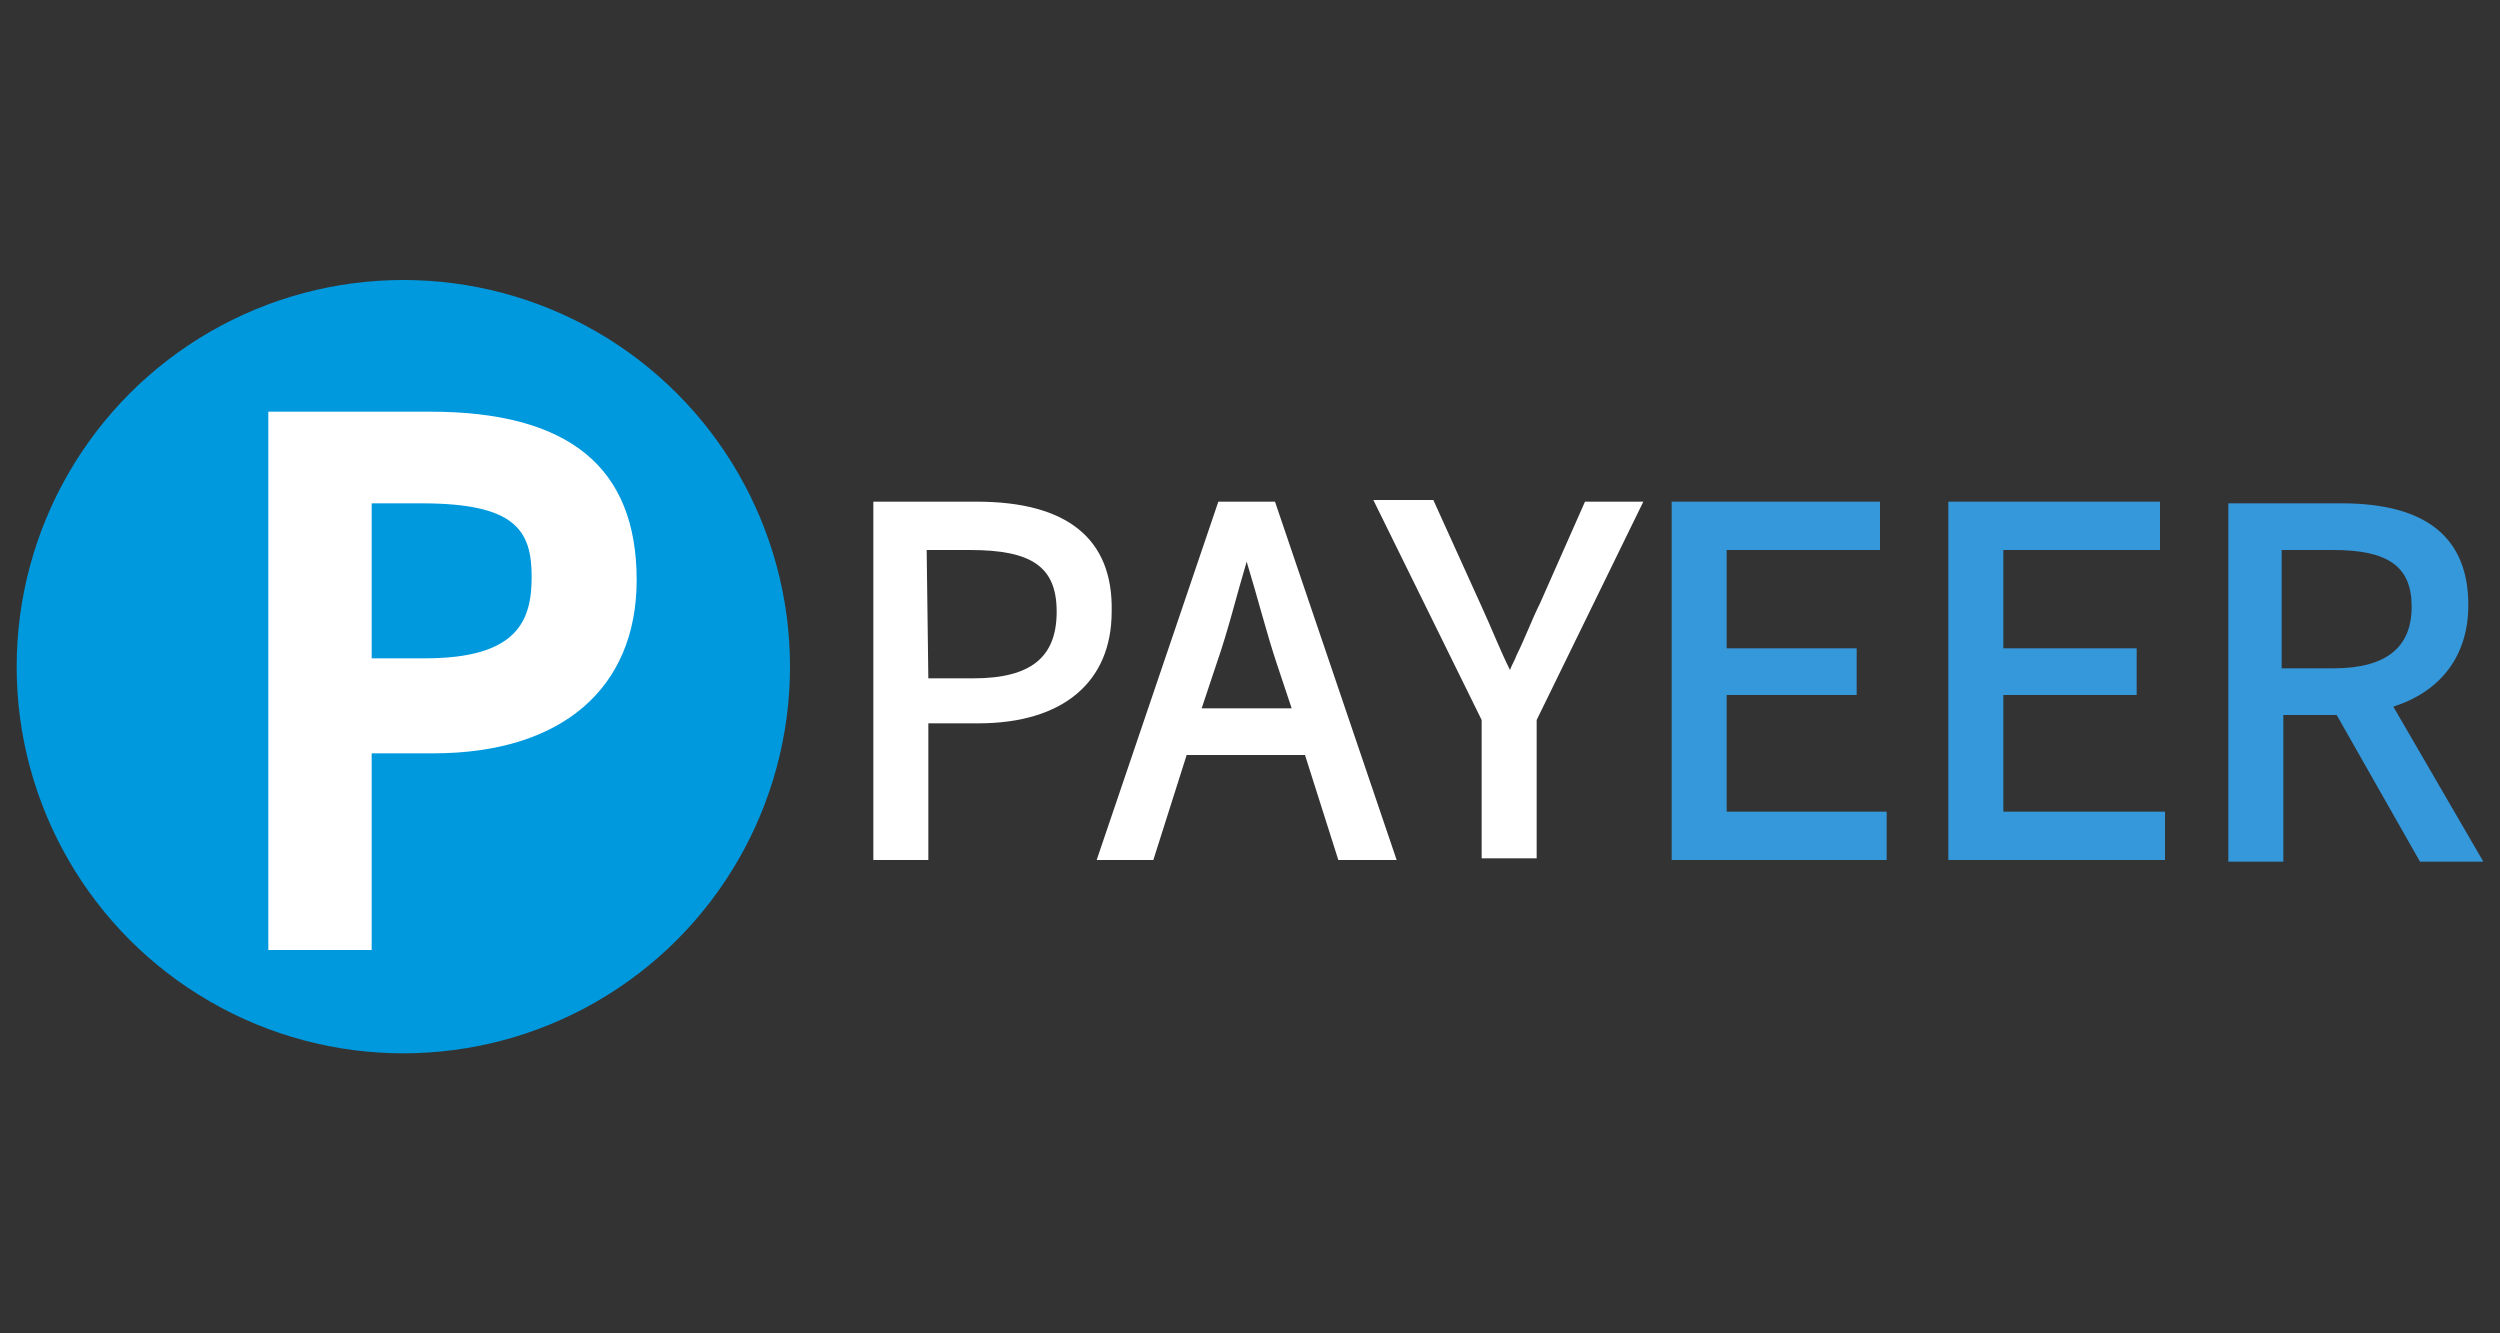 <svg xmlns="http://www.w3.org/2000/svg" xmlns:xlink="http://www.w3.org/1999/xlink" version="1.1" id="Слой_1" x="0px" y="0px" viewBox="0 0 150 80" style="enable-background:new 0 0 150 80;" xml:space="preserve">
<rect x="0" y="0" width="150" height="80" fill="#333333" stroke="none"/>
<style type="text/css">
	.st0{fill:#0099DE;}
	.st1{fill:#FFFFFF;}
	.st2{fill:#FFFFFF;}
	.st3{fill:#3598DB;}
</style>
<circle class="st0" cx="24.2" cy="40" r="23.2"/>
<path class="st1" d="M25.8,24.7h-9.7V57h6.2V45.2H26c7.7,0,12.2-3.9,12.2-10.4C38.2,28,34.1,24.7,25.8,24.7z M22.3,30.2h3  c5.6,0,6.6,1.6,6.6,4.4c0,2.6-0.8,4.9-6.4,4.9h-3.2C22.3,39.6,22.3,30.2,22.3,30.2z"/>
<g>
	<path class="st2" d="M58.6,30.1h-6.2v21.5h3.3v-8.2h3c5.1,0,8-2.5,8-6.7C66.8,32.3,64,30.1,58.6,30.1z M55.6,33h2.6   c3.7,0,5.2,1,5.2,3.7c0,2.7-1.5,4-5,4h-2.7L55.6,33L55.6,33z"/>
	<path class="st2" d="M73.1,30.1l-7.3,21.5h3.4l2-6.3h7.1l2,6.3h3.5l-7.3-21.5C76.5,30.1,73.1,30.1,73.1,30.1z M72.1,42.5l0.9-2.7   c0.7-2,1.2-4.1,1.8-6.1c0.7,2.3,1.2,4.3,1.8,6.1l0.9,2.7H72.1z"/>
	<path class="st2" d="M92.4,36.2c-0.5,1-0.9,2.1-1.4,3.1c-0.1,0.3-0.3,0.6-0.4,0.9c-0.6-1.2-1.1-2.5-1.7-3.8L86,30h-3.6l6.5,13.2   v8.3h3.3v-8.3l6.4-13.1h-3.5L92.4,36.2z"/>
	<polygon class="st3" points="103.6,41.7 111.4,41.7 111.4,38.9 103.6,38.9 103.6,33 112.8,33 112.8,30.1 100.3,30.1 100.3,51.6    113.2,51.6 113.2,48.7 103.6,48.7  "/>
	<polygon class="st3" points="120.2,41.7 128.2,41.7 128.2,38.9 120.2,38.9 120.2,33 129.6,33 129.6,30.1 116.9,30.1 116.9,51.6    129.9,51.6 129.9,48.7 120.2,48.7  "/>
	<path class="st3" d="M143.6,42.4c2.8-0.9,4.5-3,4.5-6.1c0-4.1-2.6-6.1-7.6-6.1h-6.8v21.5h3.3v-8.8h3.2l5,8.8h3.8L143.6,42.4z    M136.9,33h3.1c3.3,0,4.7,1,4.7,3.4c0,2.5-1.6,3.7-4.7,3.7h-3.1V33z"/>
</g>
</svg>